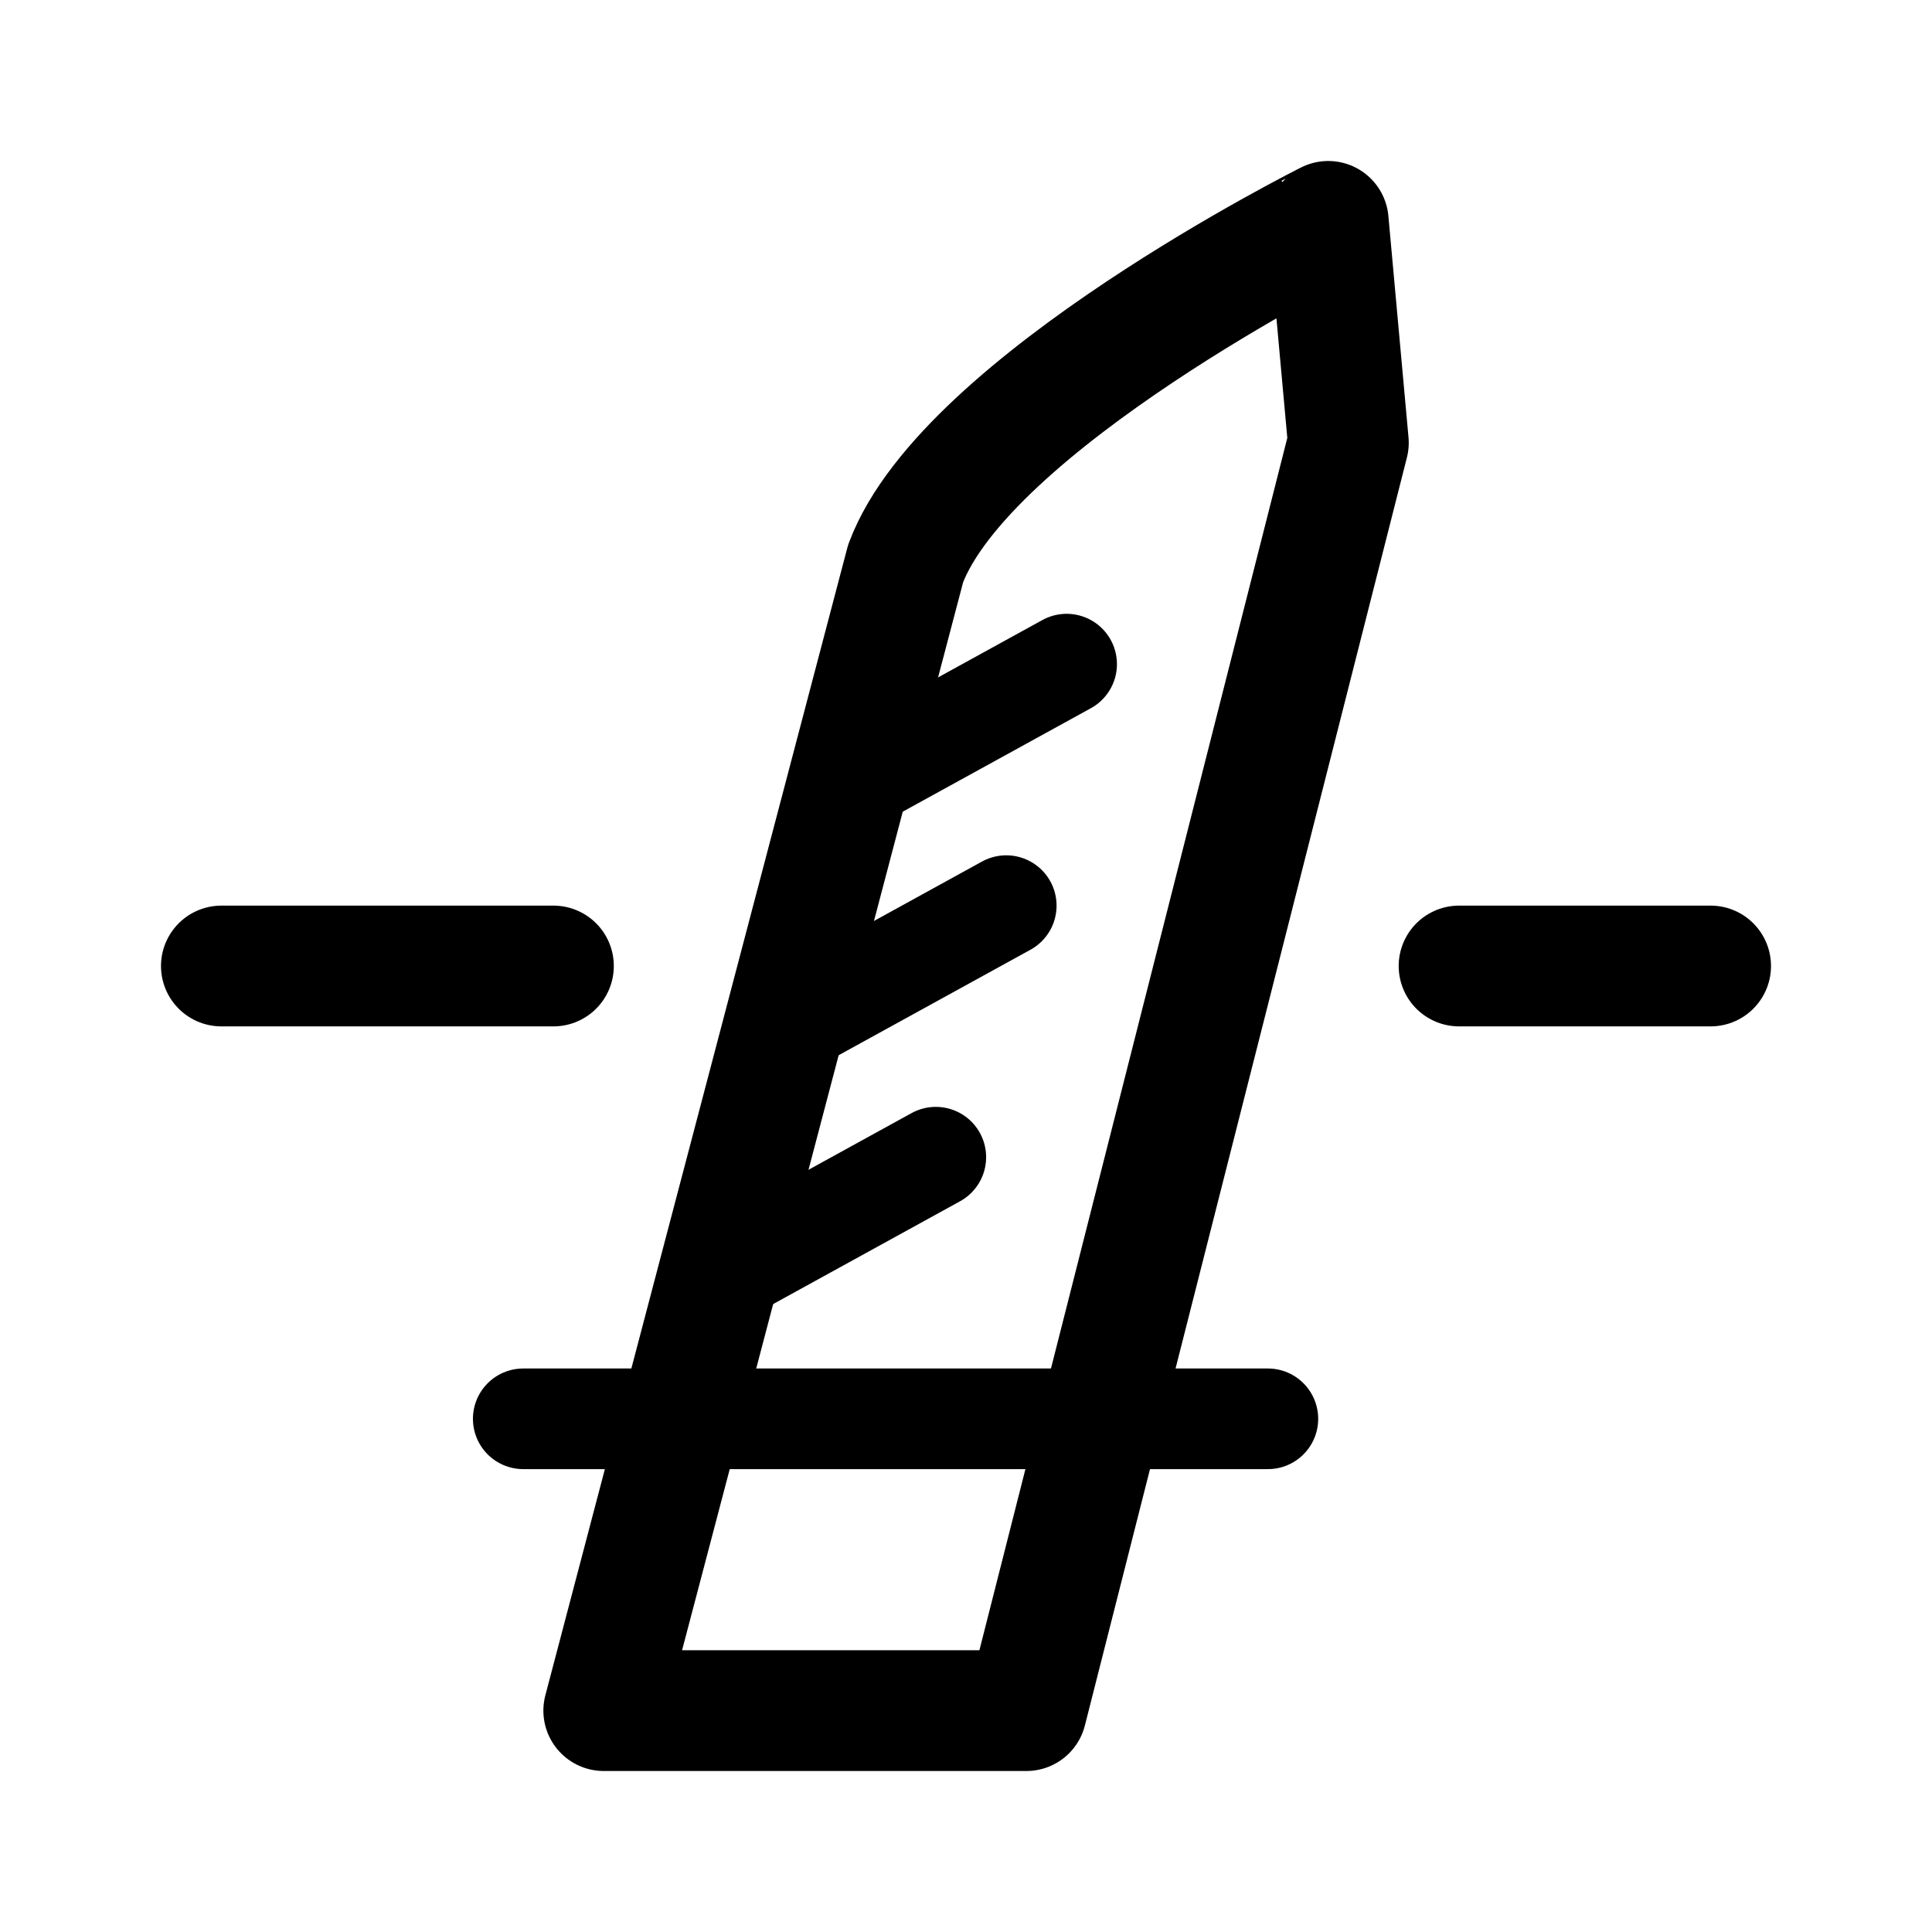 <svg xmlns="http://www.w3.org/2000/svg" width="192" height="192" fill="none" viewBox="0 0 192 192"><path stroke="#000" stroke-linecap="round" stroke-linejoin="round" stroke-width="12" d="M22 96h33m90 0h25m-68 74 32-126-2-22S96 40 90 56L60 170z"/><path stroke="#000" stroke-linecap="round" stroke-linejoin="round" stroke-width="10" d="M52 141h74M86 77l20-11m-26 35 20-11m-27 36 20-11"/></svg>
